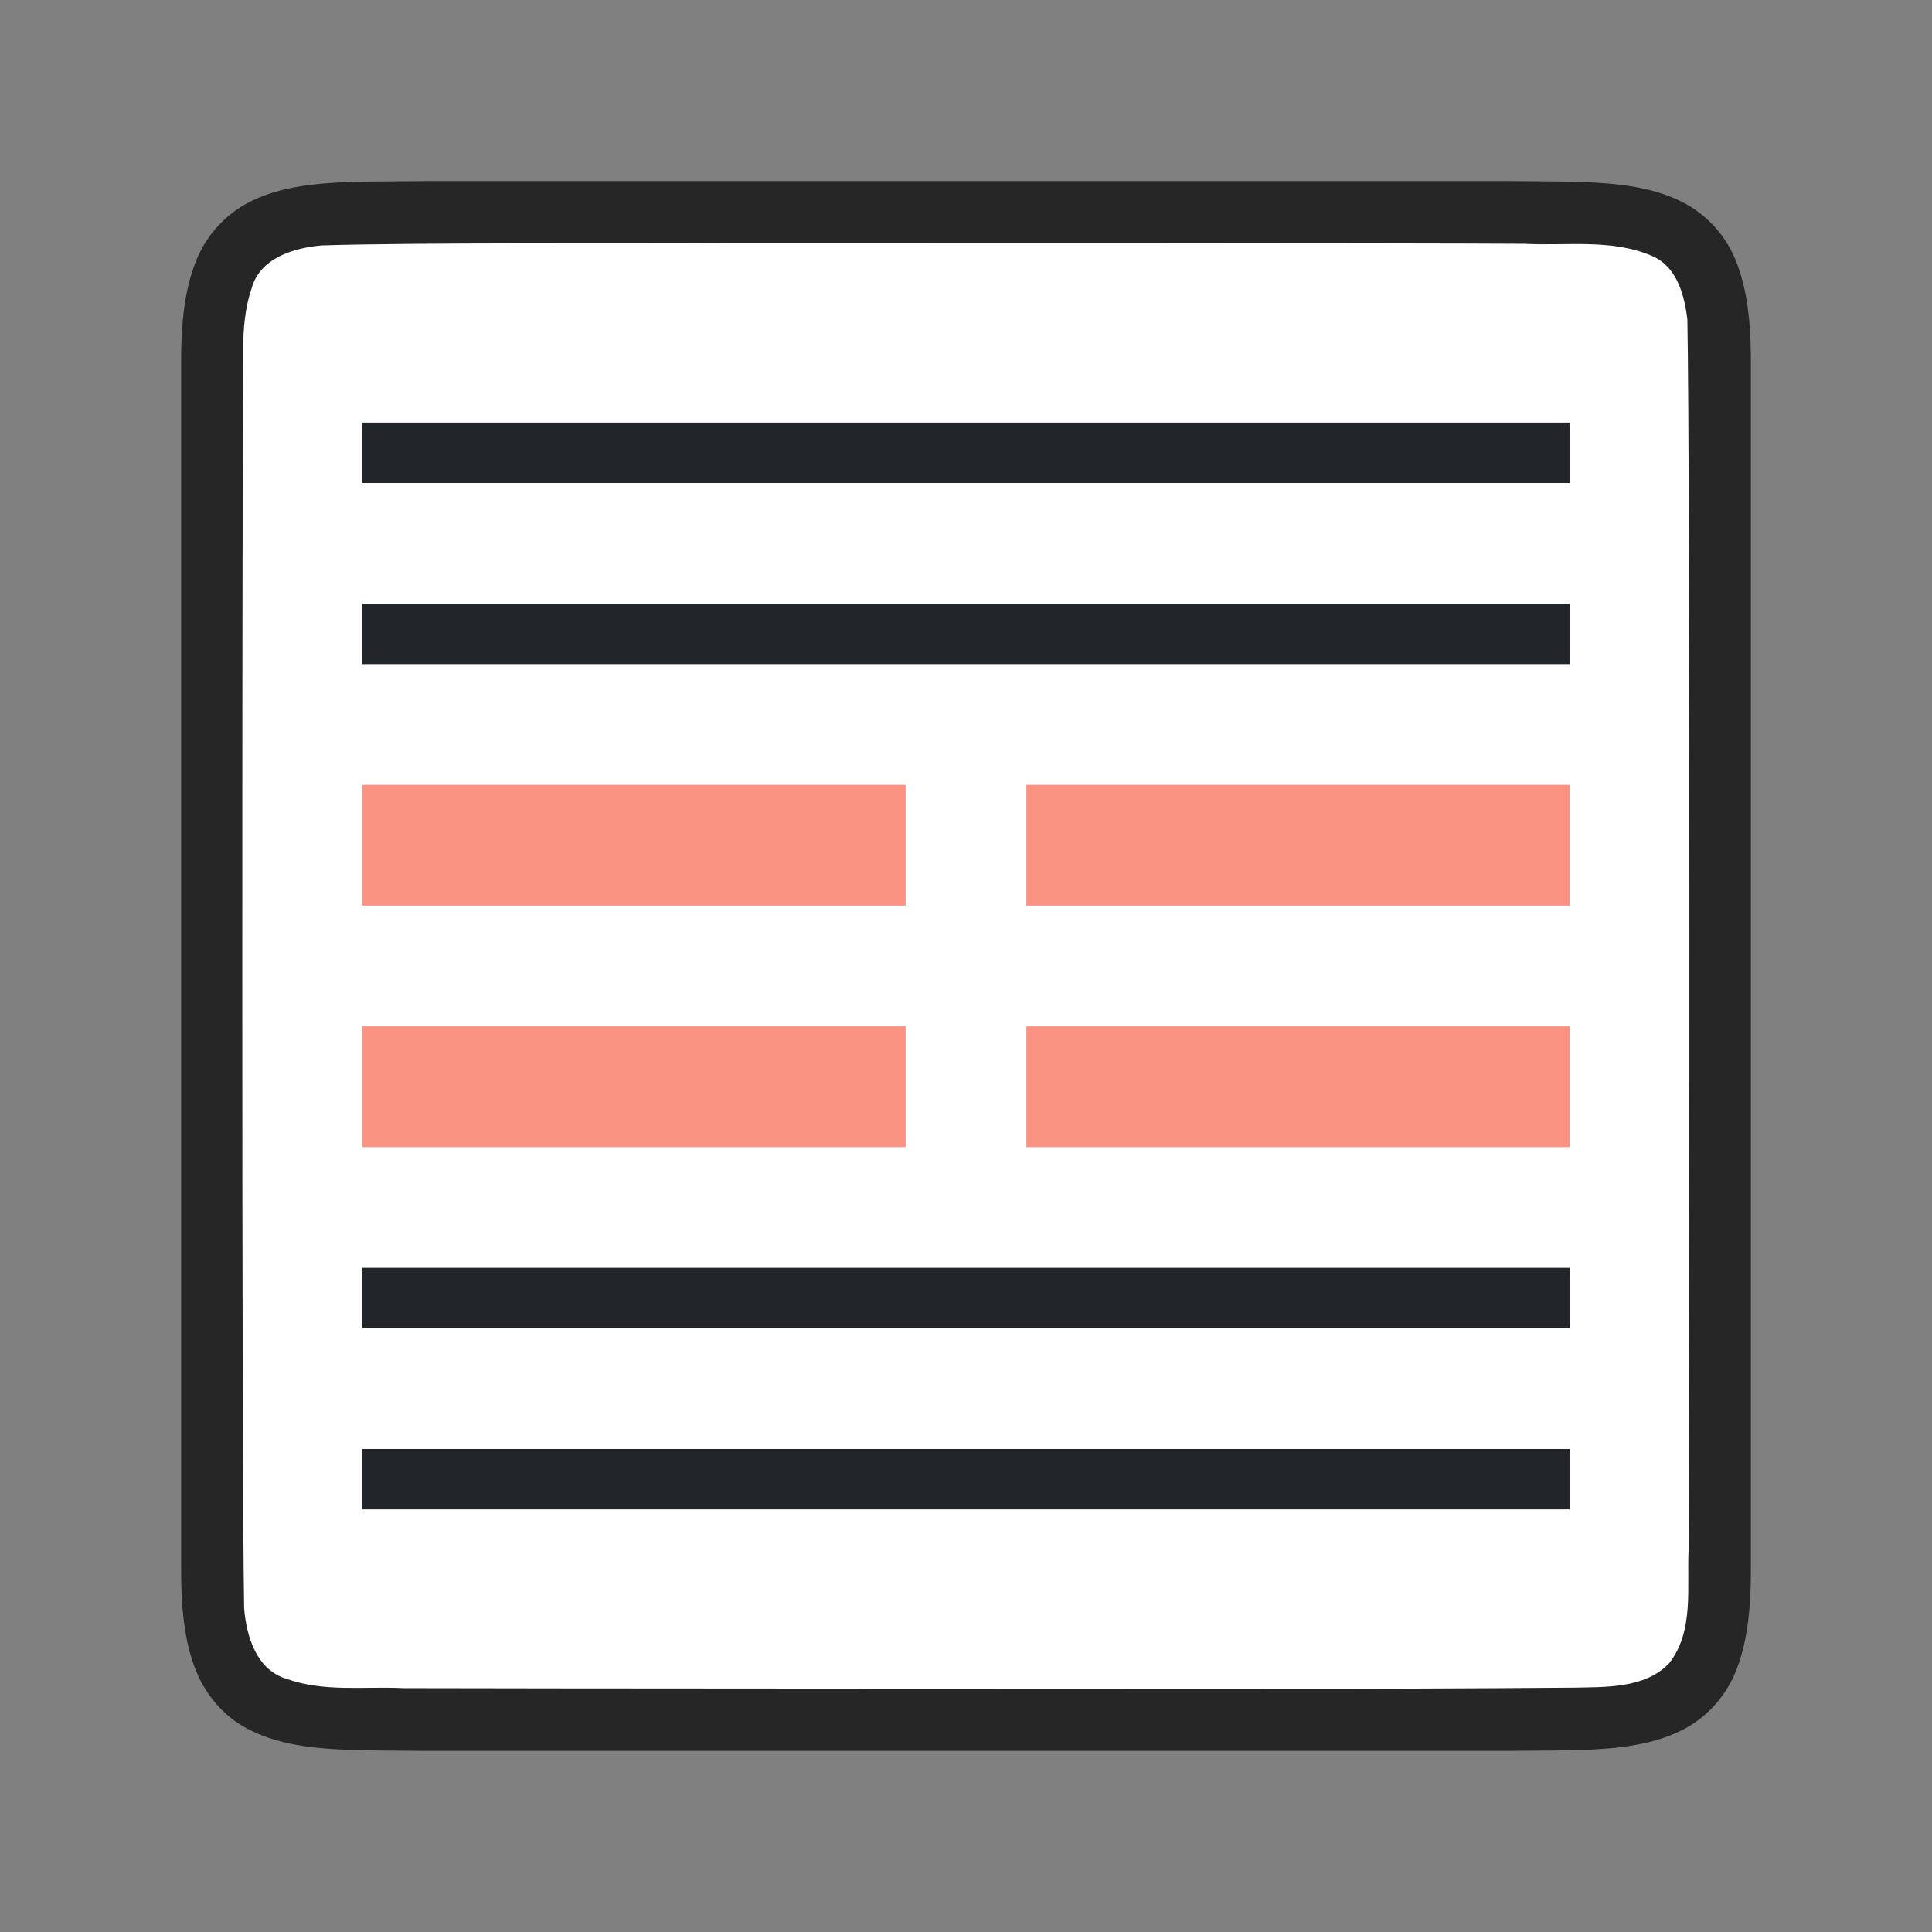 <svg xmlns="http://www.w3.org/2000/svg" viewBox="0 0 32 32"><rect x="0" y="0" width="32" height="32" fill="#808080" stroke="none"/><path d="M6.994 3c-1.258.014-2.179-.031-2.932.384a1.88 1.88 0 00-.837.998C3.06 4.821 3 5.342 3 6V26c0 .657.06 1.178.225 1.617.164.438.461.788.837.996.753.415 1.674.372 2.932.387h18.012c1.258-.015 2.179.03 2.932-.385a1.88 1.88 0 00.837-.998c.165-.439.225-.96.225-1.617V5.999c0-.657-.06-1.178-.225-1.617a1.875 1.875 0 00-.837-.996c-.753-.415-1.674-.372-2.932-.387H6.998z" style="line-height:125%;-inkscape-font-specification:Ubuntu;text-align:center" font-weight="400" font-size="15" font-family="Ubuntu" letter-spacing="0" word-spacing="0" text-anchor="middle" opacity=".7"/><path d="M11.983 4.027c-1.556.01-5.11-.012-6.66.038-.46.043-1.016.207-1.155.71-.219.636-.108 1.334-.146 1.982-.008 2.297-.023 17.596.022 19.886.039.462.202 1.012.699 1.163.632.225 1.284.123 1.936.155 1.424.006 12.85.01 14.276.01 1.704.001 3.408-.004 5.107-.018.512-.012 1.184.02 1.585-.405.421-.54.287-1.268.323-1.904.011-2.444.027-17.91-.022-20.356-.05-.402-.17-.863-.575-1.044-.669-.295-1.427-.168-2.126-.206-1.755-.012-11.51-.012-13.264-.011z" fill="#fff"/><path d="M6 7v1h20V7zM6 10v1h20v-1z" fill="#232629"/><path fill="#fa9381" d="M6 13h9v2H6zM6 17h9v2H6z"/><path d="M6 21v1h20v-1zM6 24v1h20v-1z" fill="#232629"/><path fill="#fa9381" d="M17 13h9v2h-9zM17 17h9v2h-9z"/></svg>